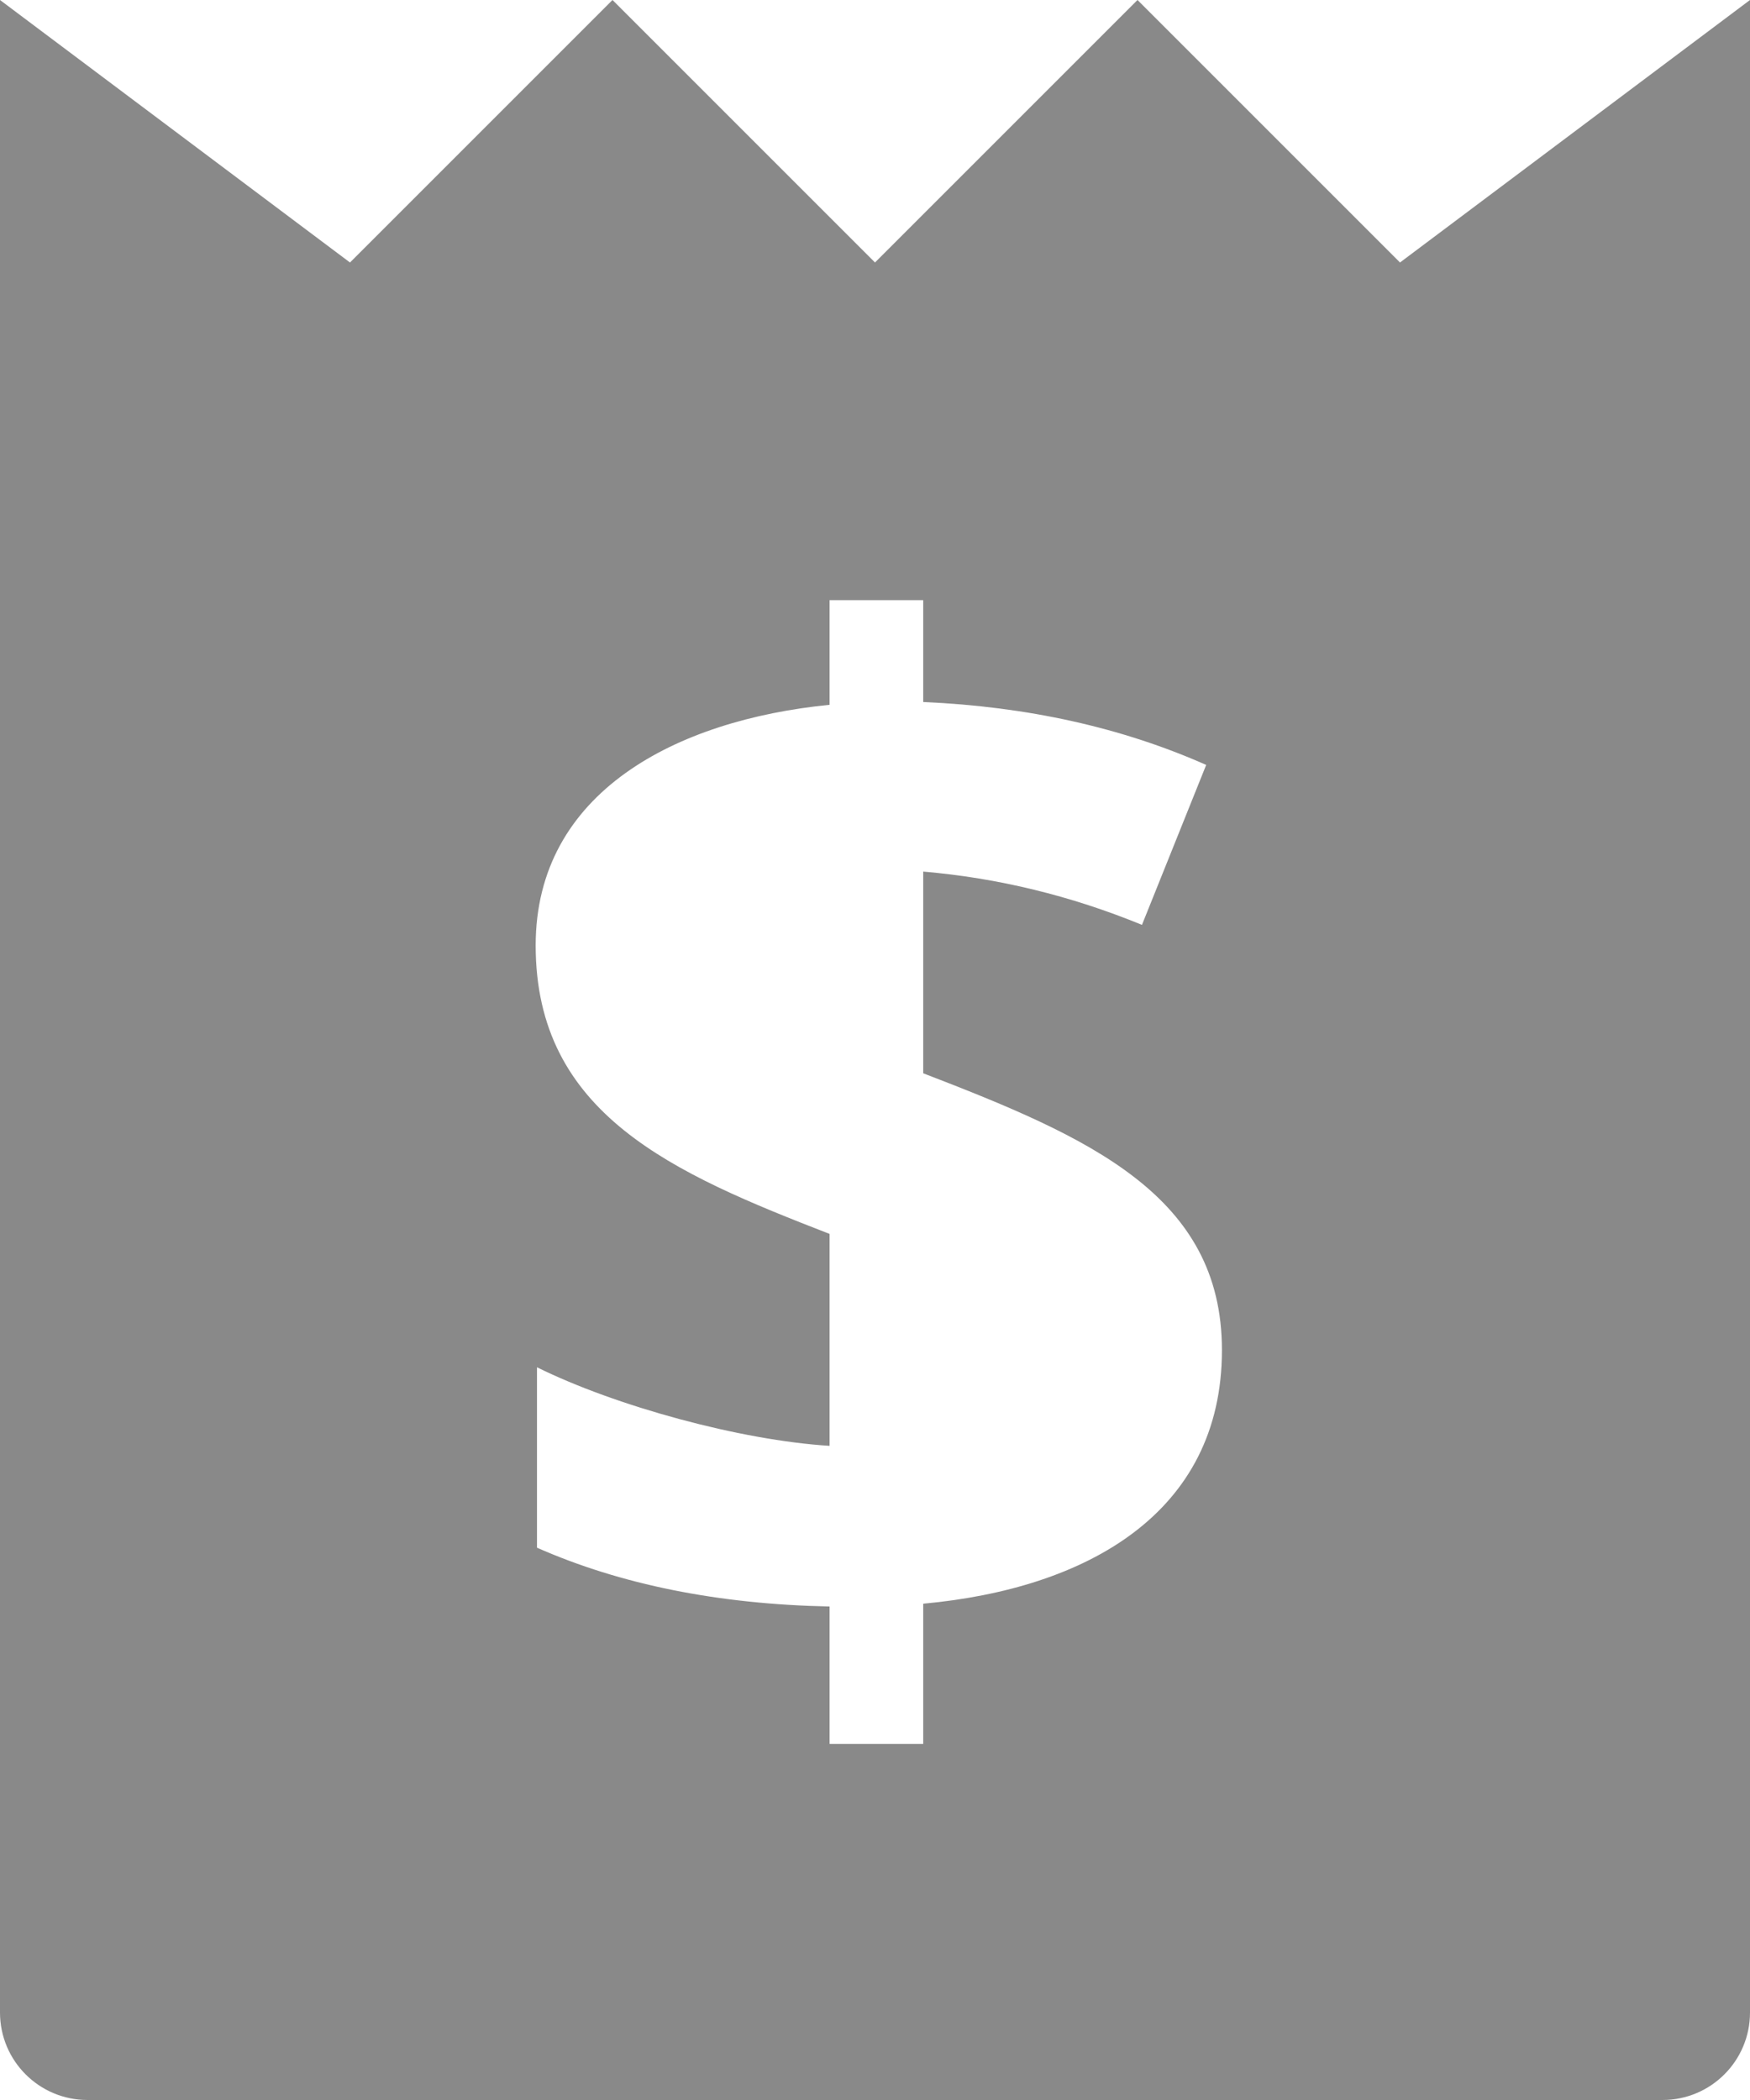<svg width="20" height="24" viewBox="0 0 20 24" fill="none" xmlns="http://www.w3.org/2000/svg">
<path d="M16 3L13 0L10 3L7 0L4 3L0 0V23C0 23.553 0.448 24 1 24H19C19.552 24 20 23.553 20 23V0L16 3ZM10.551 18.328V19.93H9.481V18.36C8.21 18.334 7.095 18.11 6.137 17.688V15.626C7.037 16.071 8.465 16.461 9.481 16.524V14.102C7.692 13.408 6.122 12.735 6.122 10.805C6.122 9.052 7.73 8.228 9.481 8.055V6.859H10.551V8.023C11.743 8.075 12.822 8.315 13.785 8.742L13.051 10.57C12.239 10.237 11.405 10.034 10.551 9.961V12.266C12.449 12.996 13.965 13.661 13.965 15.43C13.965 17.295 12.416 18.157 10.551 18.328Z" fill="#898989"/>
</svg>
